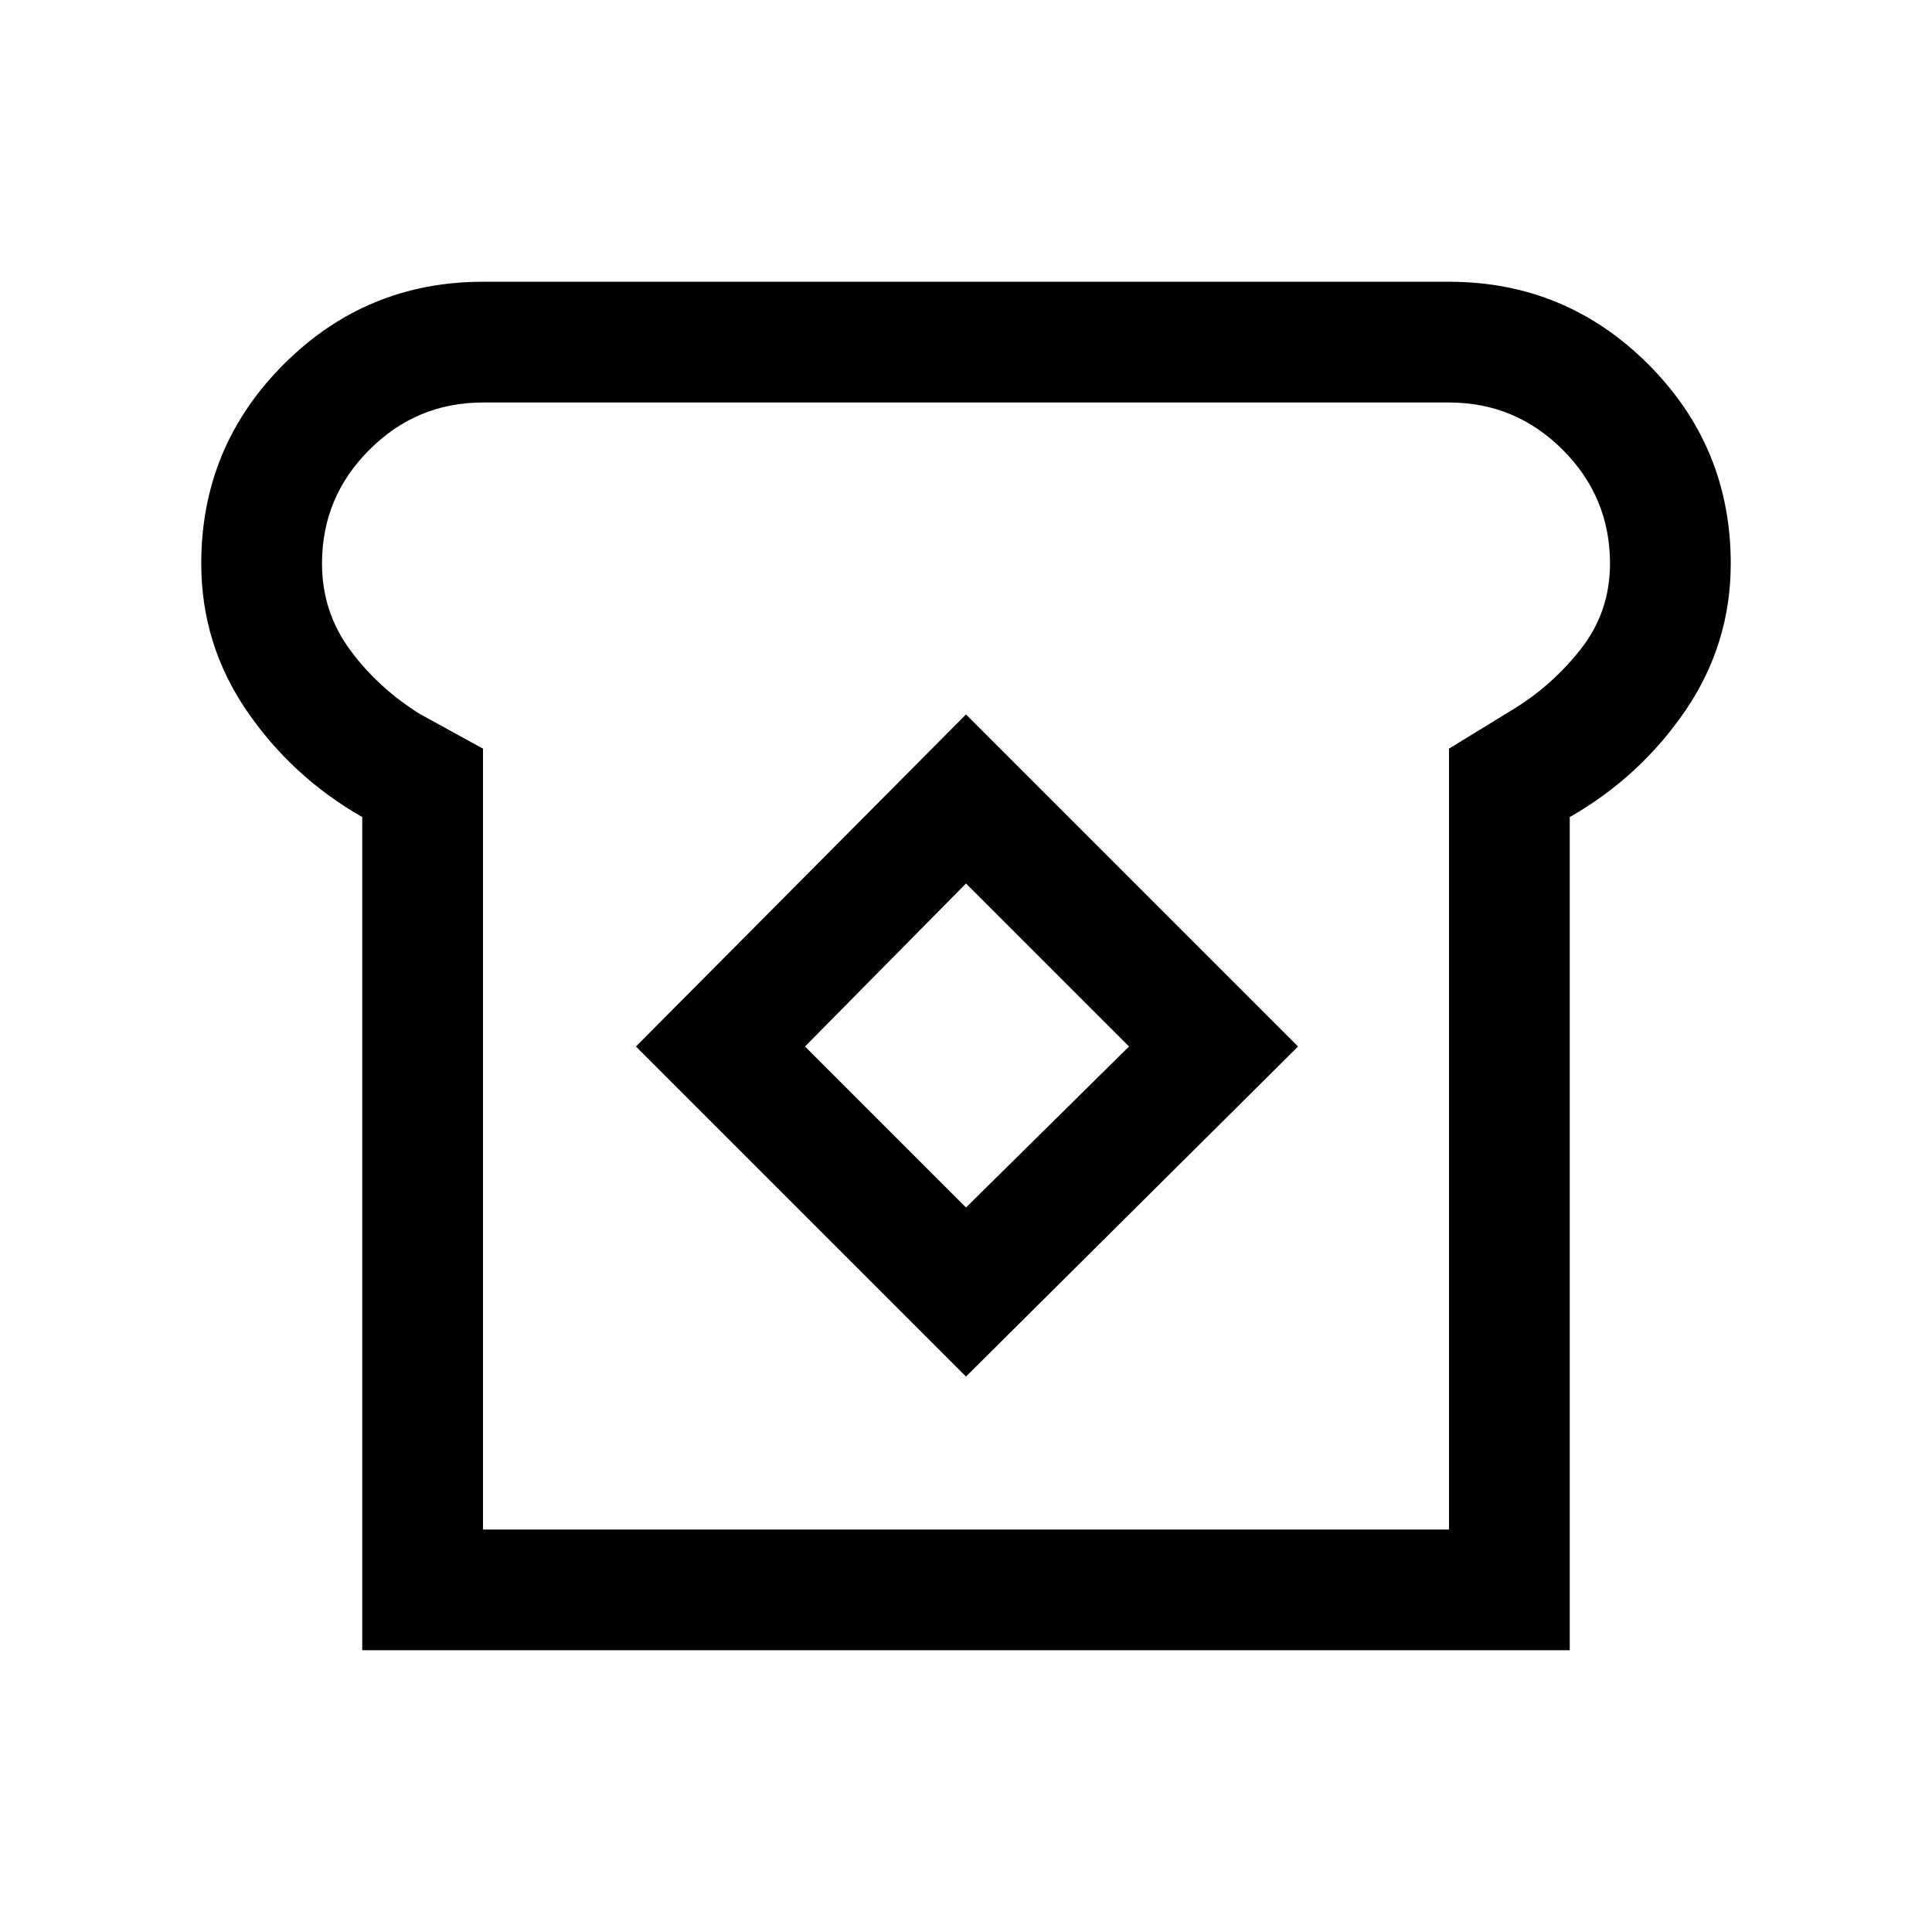 <svg xmlns="http://www.w3.org/2000/svg" height="24" width="24"><path d="M4.5 20.5V10.15Q3.625 9.65 3.062 8.825Q2.5 8 2.5 7Q2.5 5.55 3.525 4.525Q4.55 3.5 6 3.5H18Q19.45 3.5 20.475 4.525Q21.5 5.55 21.5 7Q21.5 8 20.938 8.825Q20.375 9.65 19.5 10.15V20.5ZM6 19H18V9.3L18.775 8.825Q19.275 8.525 19.638 8.062Q20 7.6 20 7Q20 6.175 19.413 5.588Q18.825 5 18 5H6Q5.175 5 4.588 5.588Q4 6.175 4 7Q4 7.6 4.35 8.075Q4.7 8.55 5.225 8.875L6 9.3ZM12 17.1 16.125 13 12 8.875 7.9 13ZM12 15 10 13 12 10.975 14.025 13ZM12 12Q12 12 12 12Q12 12 12 12Q12 12 12 12Q12 12 12 12Q12 12 12 12Q12 12 12 12Q12 12 12 12Q12 12 12 12Z"/></svg>